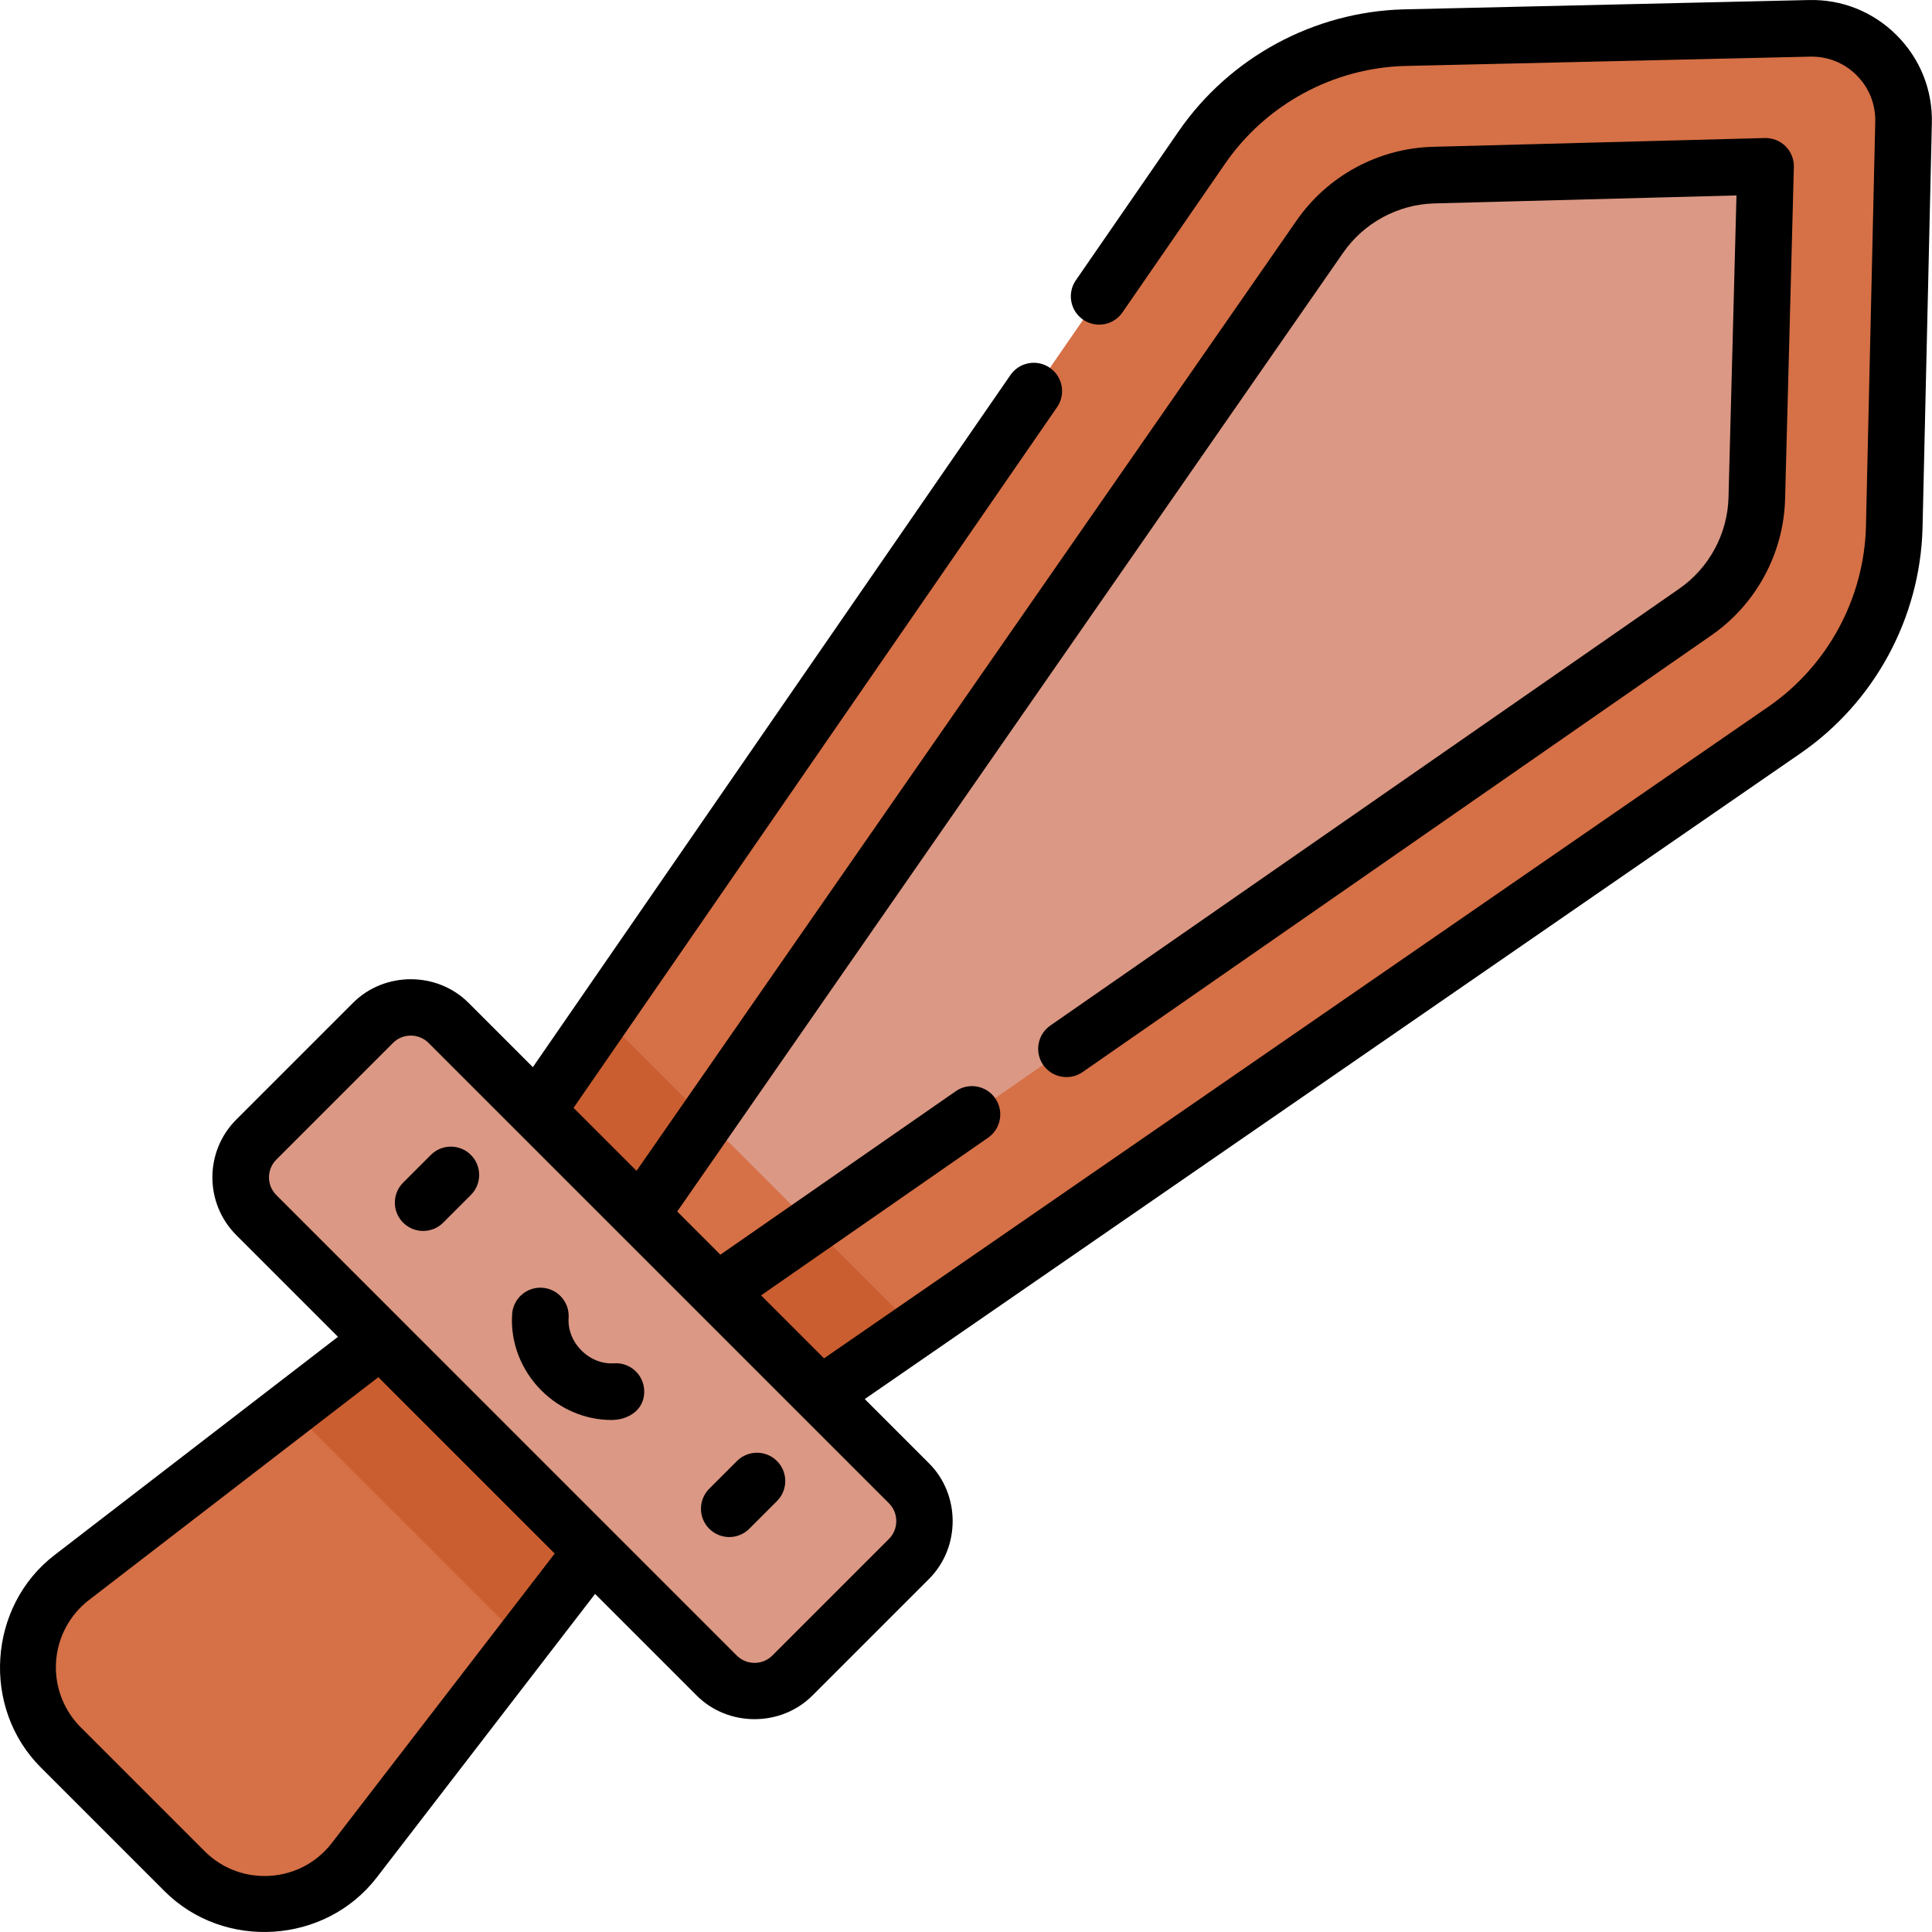 <svg height="512pt" viewBox="0 0 512 512" width="512pt" xmlns="http://www.w3.org/2000/svg"><path d="m502.094 139.684 2.465-107.246c.371-13.961-11.047-25.379-25.008-25.008l-107.246 2.465c-21.516.57-41.469 11.379-53.691 29.098l-176.242 255.402 25.055 50.168 50.168 25.051 255.402-176.238c17.715-12.227 28.527-32.176 29.098-53.691zm0 0" fill="#d67046"/><path d="m242.707 352.285-83.004-83.004-17.332 25.113 25.051 50.168 50.172 25.051zm0 0" fill="#ca5e30"/><path d="m190.137 342.156 259.164-180c9.93-6.852 16.047-18.145 16.367-30.203l2.324-87.961-87.961 2.328c-12.059.316-23.348 6.438-30.199 16.363l-180.004 259.164zm0 0" fill="#db9884"/><path d="m94.004 492.879 63.066-81.902-16.98-39.078-39.082-16.98-81.902 63.066c-14.348 11.051-15.715 32.195-2.91 45l32.809 32.809c12.805 12.805 33.949 11.438 45-2.914zm0 0" fill="#d67046"/><path d="m187.223 296.805-17.395 25.043 20.309 20.309 25.047-17.395zm0 0" fill="#d67046"/><path d="m101.008 354.918-23.977 18.465 61.574 61.574 18.465-23.98-16.98-39.078zm0 0" fill="#ca5e30"/><path d="m241.004 393.027-122.043-122.043c-5.523-5.527-14.48-5.527-20.008 0l-30.934 30.934c-5.527 5.527-5.527 14.484 0 20.008l122.039 122.043c5.527 5.523 14.484 5.523 20.008 0l30.938-30.938c5.523-5.523 5.523-14.48 0-20.004zm0 0" fill="#db9884"/><path d="m112.141 326.215c1.918 0 3.84-.734 5.305-2.199l7.34-7.34c2.93-2.93 2.93-7.68 0-10.609-2.93-2.93-7.68-2.93-10.609 0l-7.34 7.34c-2.93 2.93-2.93 7.68 0 10.609 1.465 1.465 3.387 2.199 5.305 2.199zm0 0"/><path d="m193.262 407.336c1.922 0 3.84-.734 5.305-2.199l7.34-7.34c2.93-2.93 2.93-7.68 0-10.609s-7.68-2.93-10.609 0l-7.34 7.34c-2.93 2.93-2.93 7.68 0 10.609 1.465 1.465 3.387 2.199 5.305 2.199zm0 0"/><path d="m162.043 376.312c4.66 0 9.012-2.891 8.668-8.043-.277-4.133-3.855-7.262-7.988-6.98-3.125.207-6.262-1.031-8.633-3.402-2.371-2.371-3.609-5.52-3.402-8.633.277-4.133-2.848-7.711-6.98-7.988-4.137-.277-7.711 2.848-7.988 6.98-.5 7.438 2.328 14.816 7.762 20.25 5.02 5.02 11.707 7.816 18.562 7.816zm0 0"/><path d="m43.602 501.18c15.801 15.801 42.629 14.051 56.246-3.637l57.855-75.137s26.926 26.926 26.953 26.953c8.328 8.324 22.301 8.312 30.617 0 0 0 30.902-30.902 30.938-30.938 8.344-8.344 8.336-22.285 0-30.617l-17.043-17.043 247.992-171.129c19.613-13.535 31.703-35.84 32.332-59.691l2.469-107.223c.23-8.832-3.082-17.137-9.328-23.383-6.246-6.246-14.562-9.559-23.355-9.324l-107.27 2.469c-23.824.629-46.129 12.715-59.668 32.332l-27.227 39.461c-2.355 3.41-1.5 8.082 1.91 10.434 3.414 2.355 8.086 1.496 10.438-1.914l27.23-39.457c10.824-15.688 28.66-25.352 47.688-25.855l107.273-2.469c4.684-.125 9.066 1.629 12.375 4.938 3.305 3.305 5.059 7.699 4.934 12.402l-2.465 107.219c-.504 19.051-10.172 36.891-25.855 47.715l-250.262 172.688-16.688-16.688 60.168-41.789c3.402-2.363 4.246-7.039 1.883-10.441-2.367-3.402-7.039-4.246-10.441-1.883l-62.391 43.332-11.441-11.441 176.438-254.031c5.496-7.965 14.551-12.871 24.227-13.129l80.051-2.113-2.113 80.051c-.258 9.672-5.164 18.73-13.148 24.238l-166.578 115.699c-3.402 2.363-4.246 7.039-1.883 10.441 2.363 3.402 7.039 4.246 10.441 1.883l166.559-115.688c11.895-8.207 19.223-21.73 19.605-36.18l2.324-87.957c.055-2.059-.738-4.047-2.191-5.504-1.457-1.457-3.461-2.25-5.504-2.195l-87.961 2.328c-14.445.379-27.969 7.707-36.164 19.586l-174.883 251.789-16.688-16.688 128.133-185.688c2.355-3.41 1.496-8.082-1.914-10.438-3.41-2.352-8.082-1.496-10.438 1.914l-126.566 183.422s-17.031-17.027-17.047-17.043c-8.344-8.344-22.277-8.336-30.613 0l-30.938 30.938c-8.441 8.441-8.441 22.176 0 30.617l26.949 26.953s-75.078 57.809-75.133 57.855c-17.672 13.605-19.387 40.5-3.641 56.246 0 0 32.789 32.789 32.809 32.809zm29.625-193.871s30.816-30.816 30.934-30.934c2.582-2.582 6.828-2.57 9.398 0 0 0 121.613 121.609 122.043 122.039 2.566 2.566 2.559 6.84 0 9.398 0 0-30.898 30.898-30.938 30.938-2.574 2.574-6.824 2.57-9.398 0l-122.039-122.043c-2.594-2.59-2.594-6.809 0-9.398zm-58.371 133.086c.418-6.461 3.602-12.43 8.73-16.379l76.68-59.047 46.742 46.738-59.047 76.684c-4.293 5.574-10.801 8.773-17.848 8.773-6.004 0-11.648-2.34-15.902-6.594l-32.809-32.809c-4.578-4.578-6.965-10.906-6.547-17.367zm0 0"/></svg>